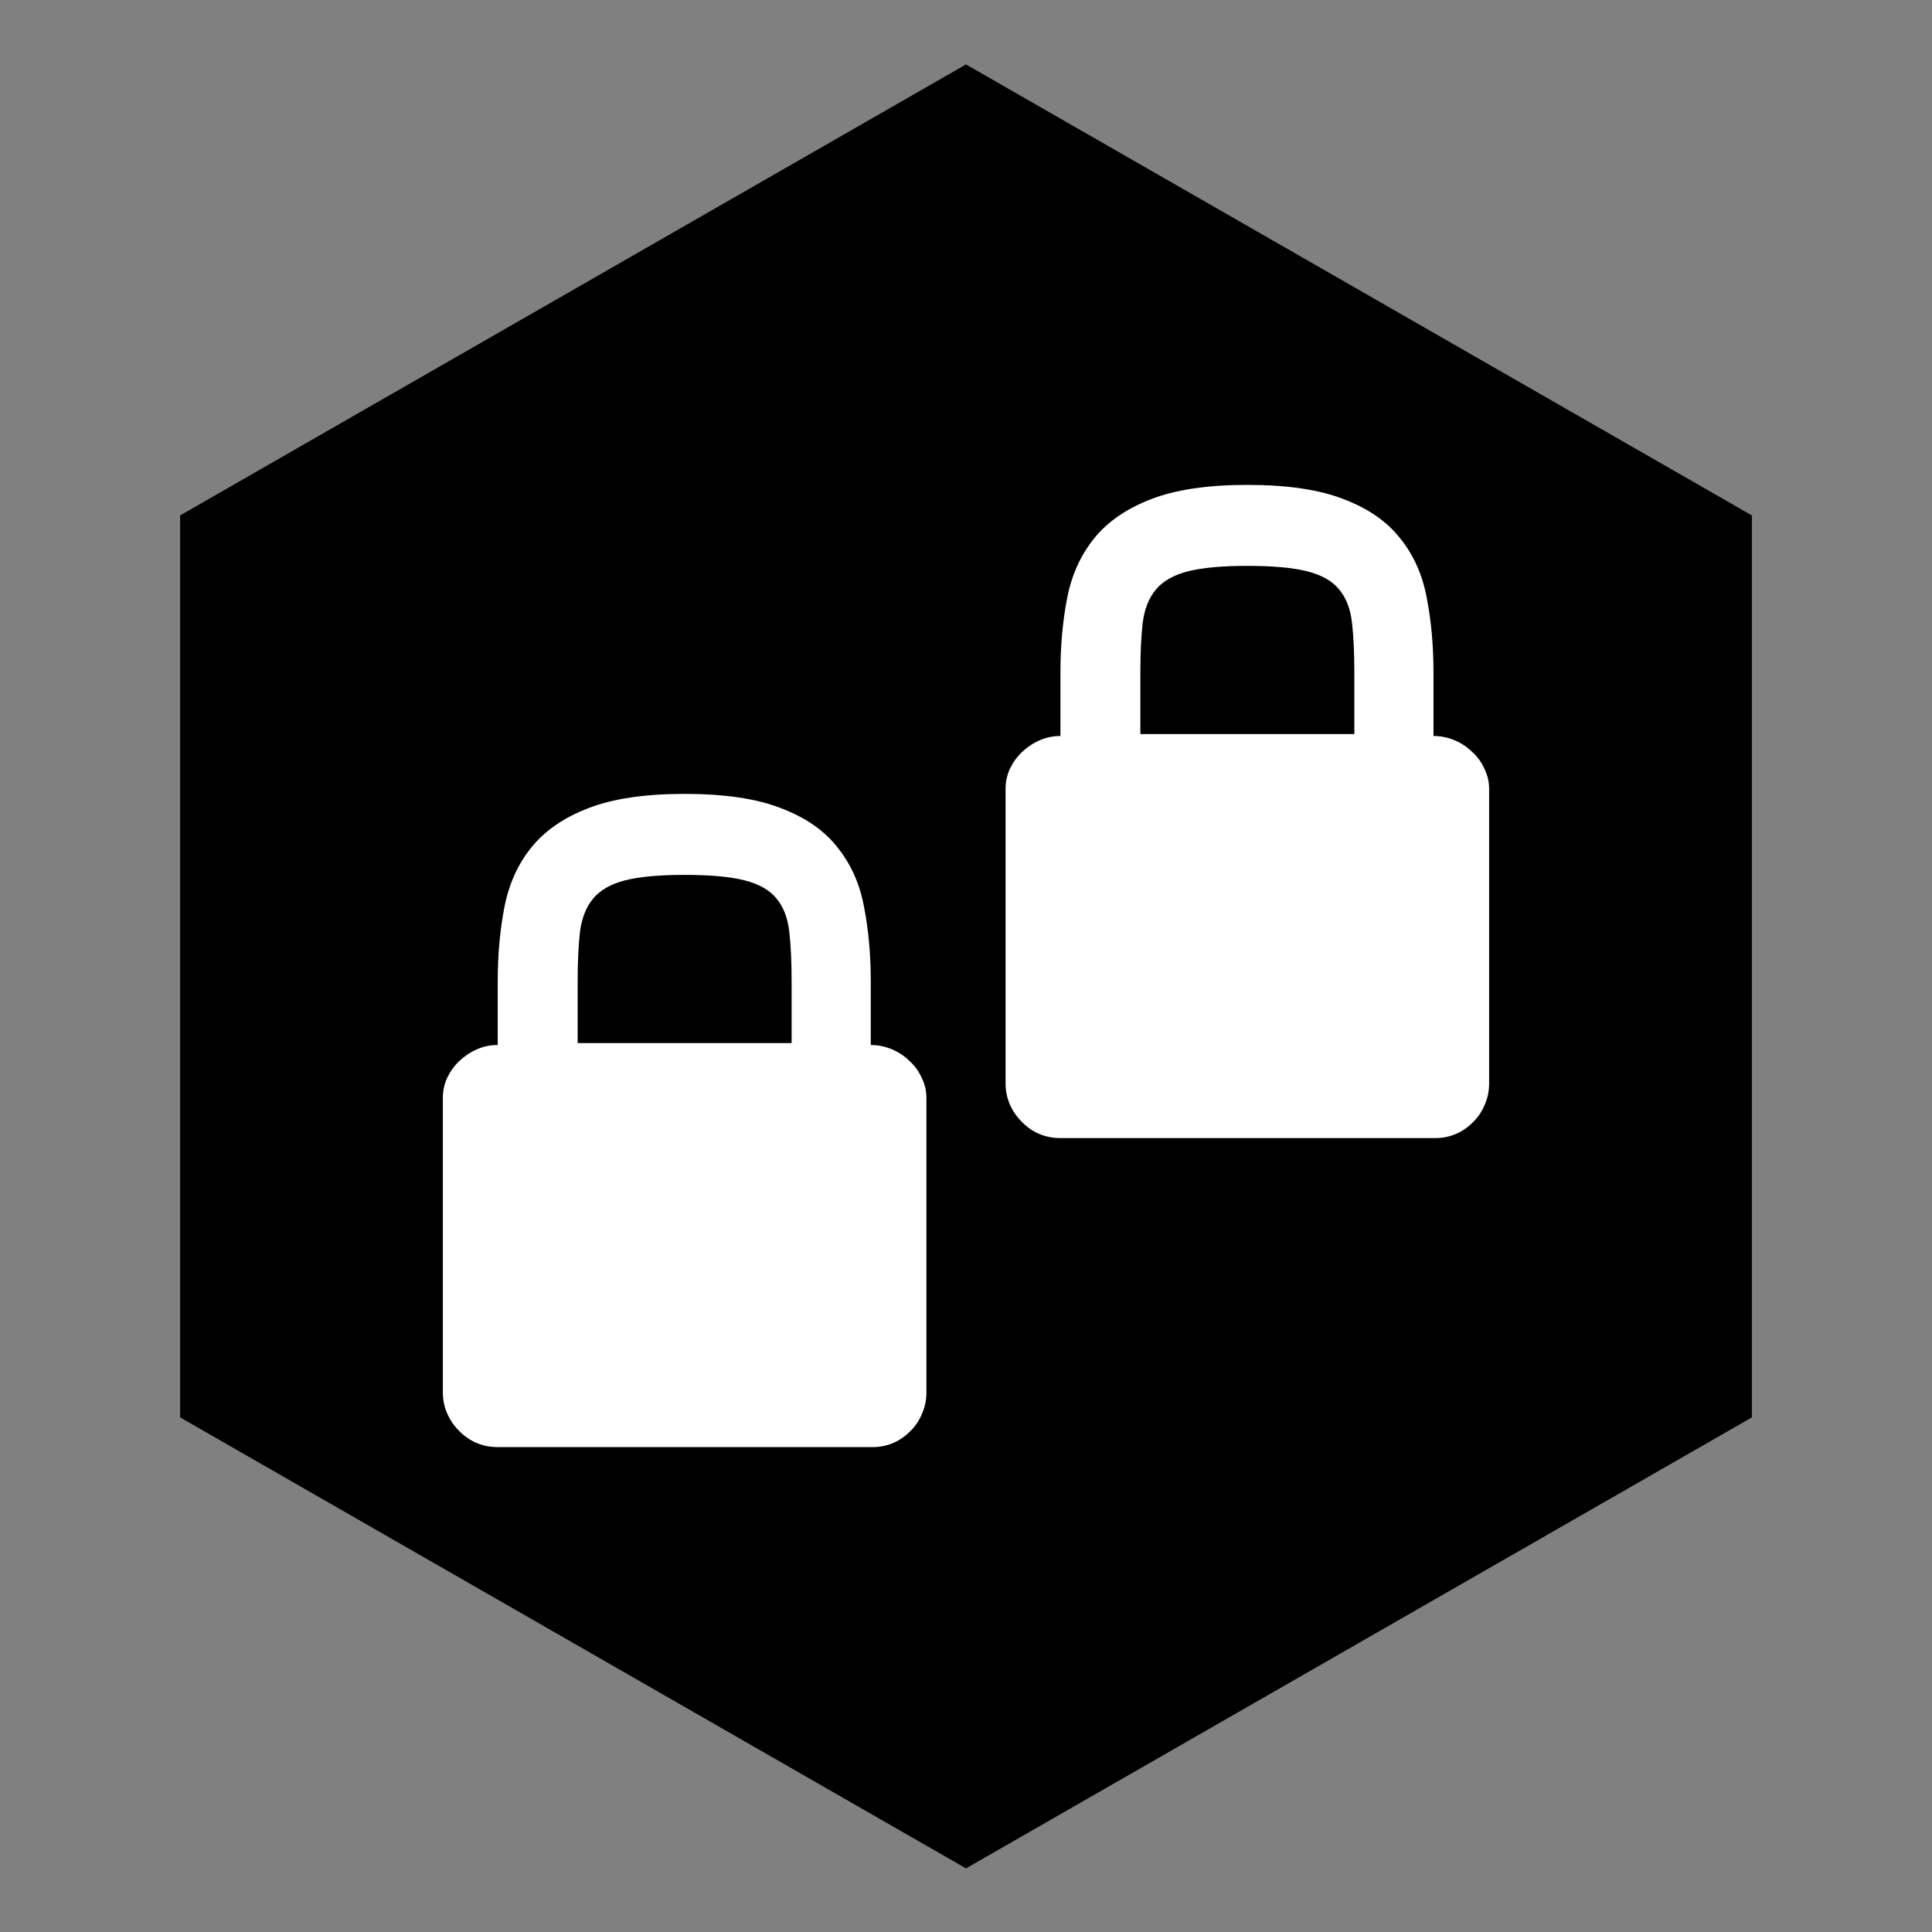 <?xml version="1.0" encoding="UTF-8" standalone="no"?>
<!-- Created with Inkscape (http://www.inkscape.org/) -->

<svg
   xmlns:dc="http://purl.org/dc/elements/1.1/"
   xmlns:cc="http://creativecommons.org/ns#"
   xmlns:rdf="http://www.w3.org/1999/02/22-rdf-syntax-ns#"
   xmlns:svg="http://www.w3.org/2000/svg"
   xmlns="http://www.w3.org/2000/svg"
   xmlns:sodipodi="http://sodipodi.sourceforge.net/DTD/sodipodi-0.dtd"
   xmlns:inkscape="http://www.inkscape.org/namespaces/inkscape"
   width="150"
   height="150"
   viewBox="0 0 150 150"
   version="1.1"
   id="svg5256"
   inkscape:version="0.92.4 (5da689c313, 2019-01-14)"
   sodipodi:docname="security-2lock.svg">
  <rect x="0" y="0" width="150" height="150" fill="#808080" stroke="none"/>
  <defs
     id="defs5250">
    <inkscape:perspective
       sodipodi:type="inkscape:persp3d"
       inkscape:vp_x="0 : 75 : 1"
       inkscape:vp_y="0 : 1000 : 0"
       inkscape:vp_z="150 : 75 : 1"
       inkscape:persp3d-origin="75 : 50 : 1"
       id="perspective5044" />
  </defs>
  <sodipodi:namedview
     id="base"
     pagecolor="#ffffff"
     bordercolor="#666666"
     borderopacity="1.0"
     inkscape:pageopacity="0.0"
     inkscape:pageshadow="2"
     inkscape:zoom="3.959798"
     inkscape:cx="15.785098"
     inkscape:cy="76.313134"
     inkscape:document-units="px"
     inkscape:current-layer="layer1"
     showgrid="false"
     inkscape:pagecheckerboard="true"
     units="px"
     inkscape:window-width="3840"
     inkscape:window-height="2066"
     inkscape:window-x="2869"
     inkscape:window-y="-11"
     inkscape:window-maximized="1"
     inkscape:snap-global="false">
    <sodipodi:guide
       position="135.629,39.977"
       orientation="35.023,-60.629"
       id="guide4518"
       inkscape:locked="false" />
    <sodipodi:guide
       position="75,4.955"
       orientation="-35.023,-60.629"
       id="guide4520"
       inkscape:locked="false" />
    <sodipodi:guide
       position="14.371,39.977"
       orientation="-70.045,0"
       id="guide4522"
       inkscape:locked="false" />
    <sodipodi:guide
       position="14.371,110.023"
       orientation="-35.023,60.629"
       id="guide4524"
       inkscape:locked="false" />
    <sodipodi:guide
       position="75,145.045"
       orientation="35.023,60.629"
       id="guide4526"
       inkscape:locked="false" />
    <sodipodi:guide
       position="135.629,110.023"
       orientation="70.045,0"
       id="guide4528"
       inkscape:locked="false" />
  </sodipodi:namedview>
  <g
     inkscape:label="Layer 1"
     inkscape:groupmode="layer"
     id="layer1">
    <path
       sodipodi:type="star"
       id="path16"
       sodipodi:sides="6"
       sodipodi:cx="74.999992"
       sodipodi:cy="75.35714"
       sodipodi:r1="70.452705"
       sodipodi:r2="61.013832"
       sodipodi:arg1="0.52359878"
       sodipodi:arg2="1.0471976"
       inkscape:flatsided="true"
       inkscape:rounded="0"
       inkscape:randomized="0"
       d="m 136.014,110.583 -61.014,35.226 -61.014,-35.226 0,-70.453 L 75,4.904 136.014,40.131 Z"
       style="stroke-width:1.125"
       transform="matrix(1,0,0,0.994,7.6293945e-6,0.127)" />
    <path
       d="m 67.607,81.135 q 0.852,0 1.643,0.334 0.791,0.334 1.369,0.911 0.608,0.547 0.943,1.306 0.365,0.729 0.365,1.549 V 108.102 q 0,0.881 -0.334,1.64 -0.304,0.759 -0.882,1.336 -0.578,0.607 -1.339,0.941 -0.761,0.334 -1.613,0.334 H 38.643 q -0.882,0 -1.673,-0.334 -0.761,-0.334 -1.339,-0.941 -0.578,-0.577 -0.913,-1.336 Q 34.383,108.982 34.383,108.102 V 85.234 q 0,-0.82 0.334,-1.549 0.365,-0.759 0.943,-1.306 0.608,-0.577 1.369,-0.911 0.761,-0.334 1.613,-0.334 v -4.92 q 0,-3.098 0.517,-5.77 0.517,-2.672 2.069,-4.616 1.582,-1.974 4.412,-3.067 2.86,-1.124 7.515,-1.124 4.685,0 7.515,1.124 2.86,1.093 4.381,3.067 1.552,1.944 2.039,4.616 0.517,2.672 0.517,5.77 z M 44.849,76.215 v 4.768 h 16.612 v -4.768 q 0,-2.308 -0.183,-3.887 -0.183,-1.61 -1.004,-2.581 -0.791,-0.972 -2.464,-1.397 -1.673,-0.425 -4.655,-0.425 -2.951,0 -4.625,0.425 -1.643,0.425 -2.464,1.397 -0.821,0.972 -1.034,2.581 -0.183,1.579 -0.183,3.887 z"
       id="path6948"
       inkscape:connector-curvature="0"
       style="font-style:normal;font-weight:normal;font-size:medium;line-height:125%;font-family:sans-serif;letter-spacing:0px;word-spacing:0px;display:inline;opacity:1;vector-effect:none;fill:#ffffff;fill-opacity:1;stroke:none;stroke-width:0.656;stroke-linecap:round;stroke-linejoin:round;stroke-miterlimit:4;stroke-dasharray:none;stroke-dashoffset:0;stroke-opacity:1"
       inkscape:transform-center-x="-0.19781458"
       inkscape:transform-center-y="-9.0994787" />
    <path
       inkscape:transform-center-y="-9.0994787"
       inkscape:transform-center-x="-0.19781458"
       style="font-style:normal;font-weight:normal;font-size:medium;line-height:125%;font-family:sans-serif;letter-spacing:0px;word-spacing:0px;display:inline;opacity:1;vector-effect:none;fill:#ffffff;fill-opacity:1;stroke:none;stroke-width:0.656;stroke-linecap:round;stroke-linejoin:round;stroke-miterlimit:4;stroke-dasharray:none;stroke-dashoffset:0;stroke-opacity:1"
       inkscape:connector-curvature="0"
       id="path17"
       d="m 111.296,57.143 q 0.852,0 1.643,0.334 0.791,0.334 1.369,0.911 0.608,0.547 0.943,1.306 0.365,0.729 0.365,1.549 v 22.867 q 0,0.881 -0.334,1.64 -0.304,0.759 -0.882,1.336 -0.578,0.607 -1.339,0.941 -0.761,0.334 -1.613,0.334 H 82.332 q -0.882,0 -1.673,-0.334 -0.761,-0.334 -1.339,-0.941 -0.578,-0.577 -0.913,-1.336 -0.334,-0.759 -0.334,-1.64 V 61.243 q 0,-0.82 0.334,-1.549 0.365,-0.759 0.943,-1.306 0.608,-0.577 1.369,-0.911 0.761,-0.334 1.613,-0.334 V 52.224 q 0,-3.098 0.517,-5.77 0.517,-2.672 2.069,-4.616 1.582,-1.974 4.412,-3.067 2.86,-1.124 7.515,-1.124 4.685,0 7.515,1.124 2.86,1.093 4.381,3.067 1.552,1.944 2.038,4.616 0.517,2.672 0.517,5.77 z M 88.538,52.224 v 4.768 H 105.15 V 52.224 q 0,-2.308 -0.183,-3.887 -0.183,-1.61 -1.004,-2.581 -0.791,-0.972 -2.464,-1.397 -1.673,-0.425 -4.655,-0.425 -2.951,0 -4.625,0.425 -1.643,0.425 -2.464,1.397 -0.821,0.972 -1.034,2.581 -0.183,1.579 -0.183,3.887 z" />
  </g>
</svg>
